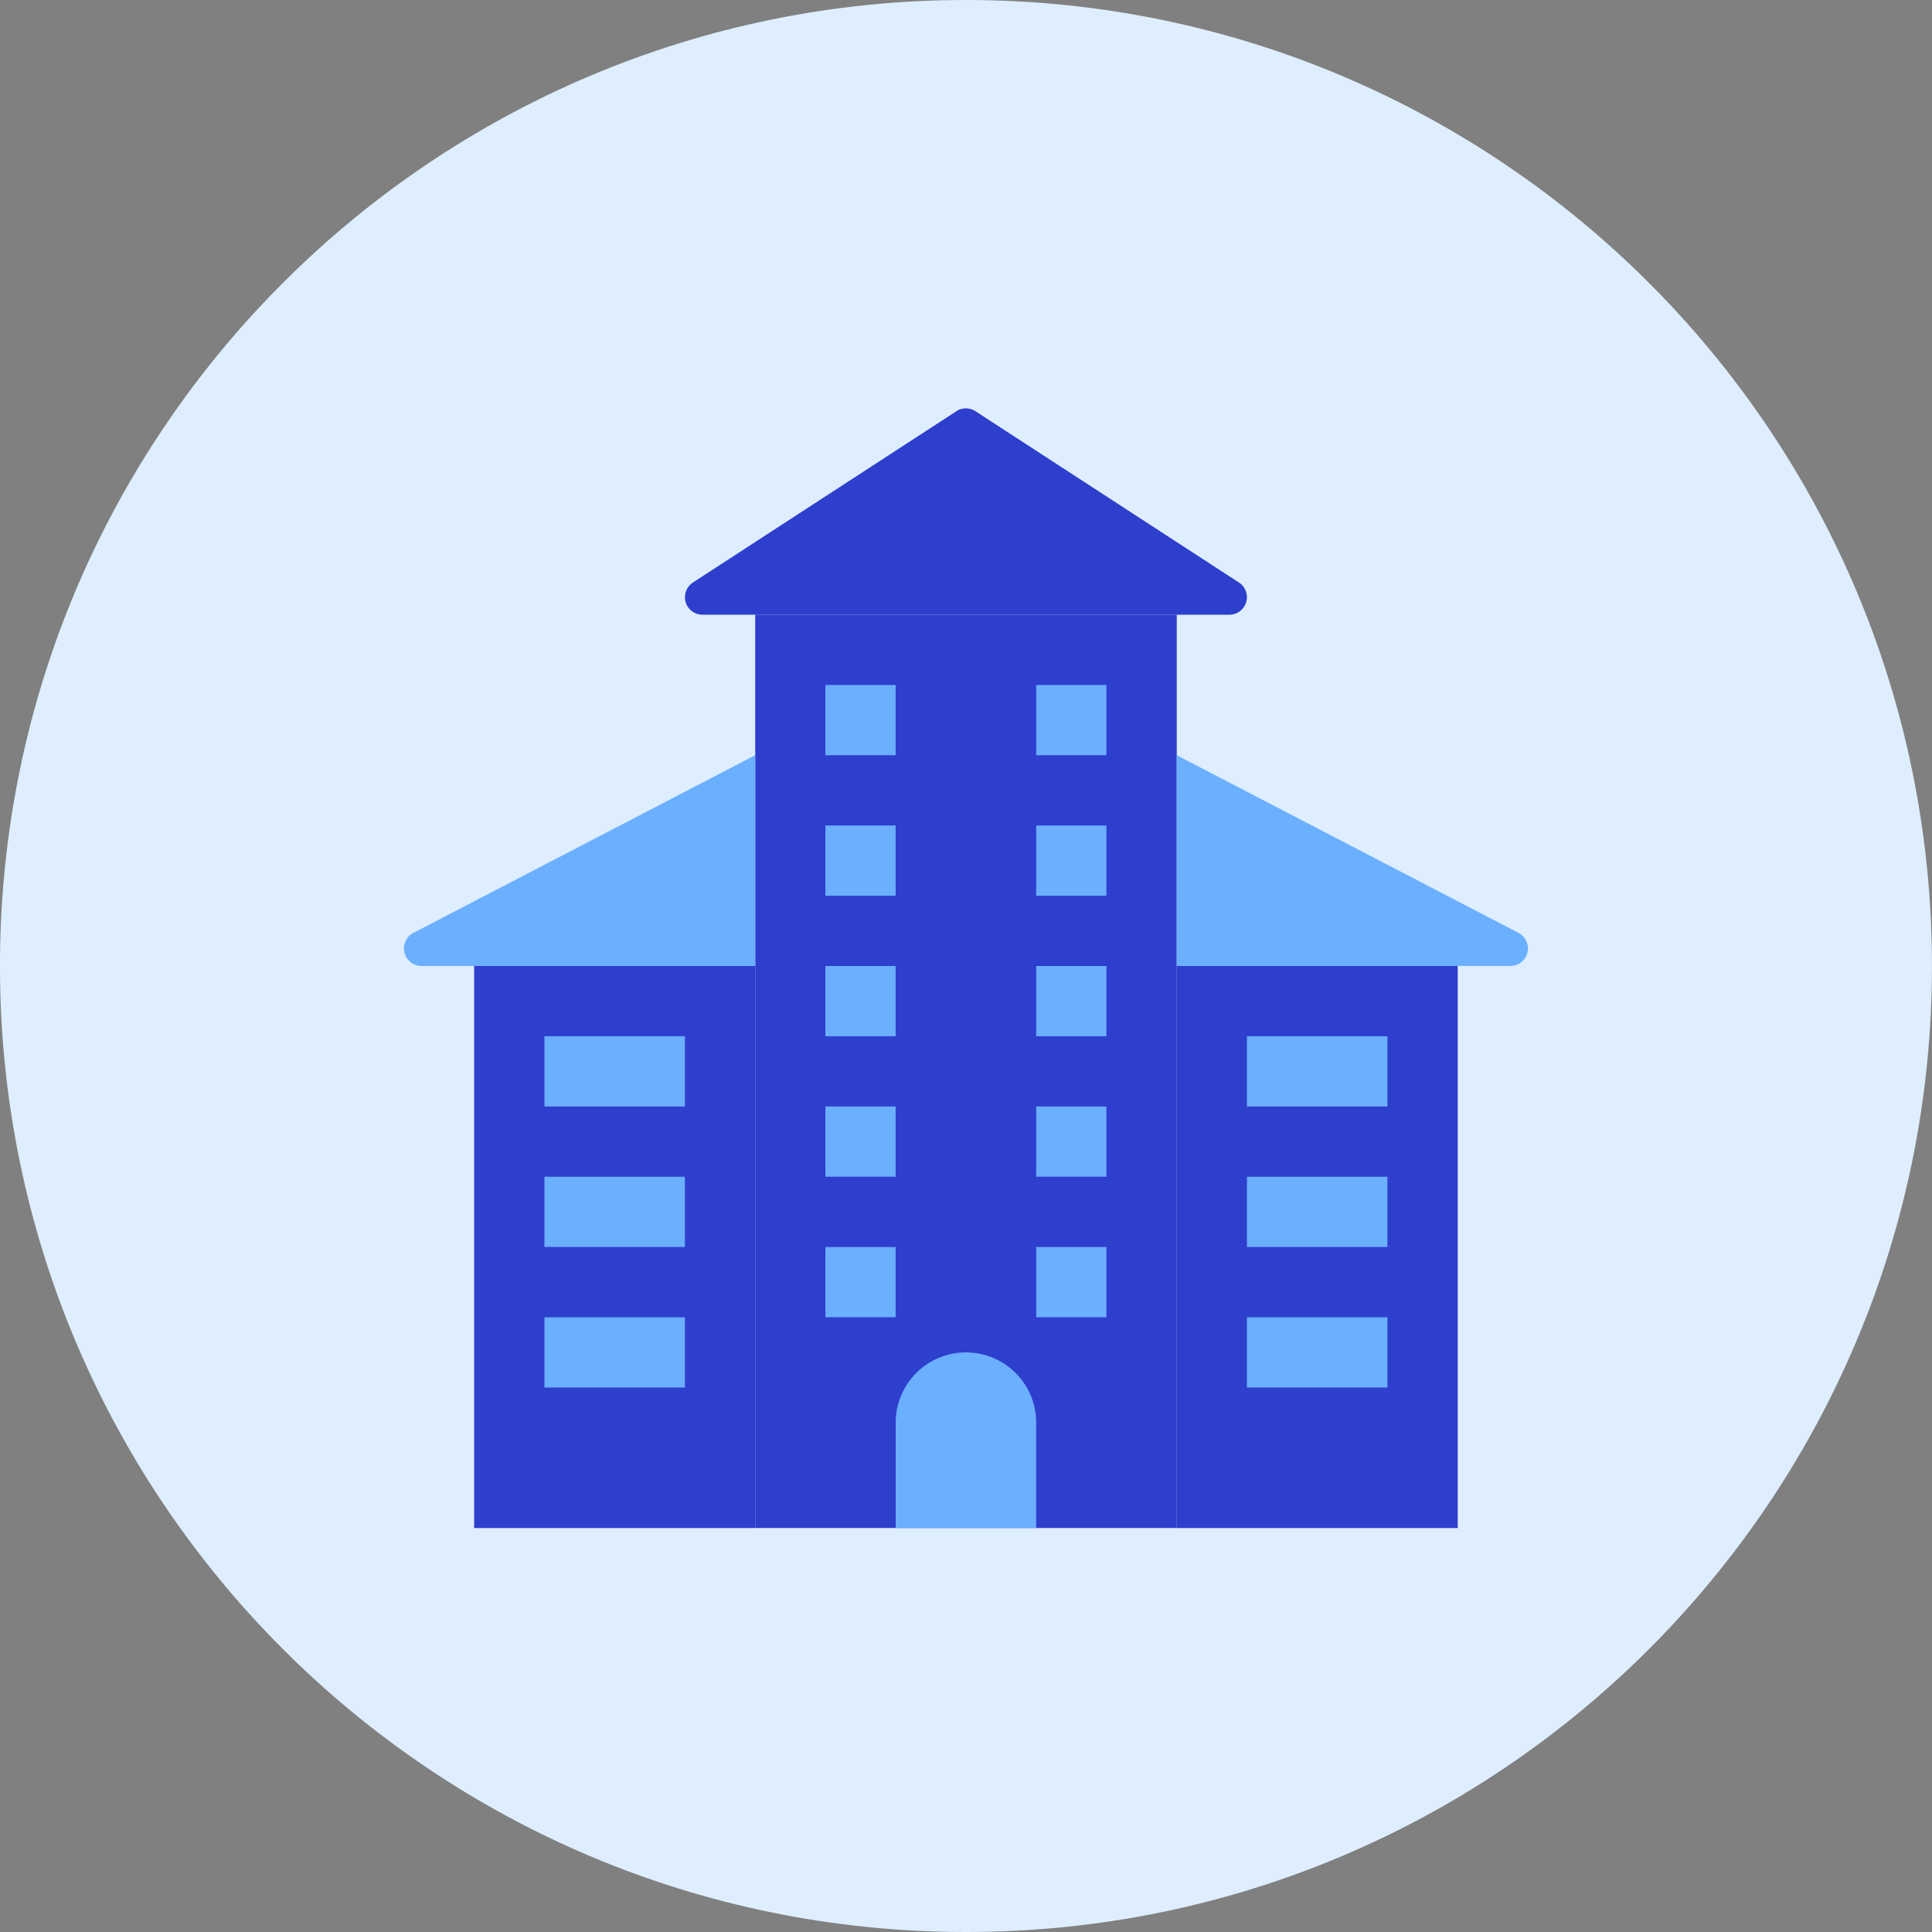 <svg xmlns="http://www.w3.org/2000/svg" fill="none" viewBox="0 0 48 48" id="Apartment-2--Streamline-Kameleon">
  <rect x="0" y="0" width="48" height="48" fill="#808080" stroke="none"/>
  <desc>
    Apartment 2 Streamline Icon: https://streamlinehq.com
  </desc>
  <path fill="#deeeff" d="M23.999 48c13.255 0 24 -10.745 24 -24C47.999 10.745 37.254 0 23.999 0S-0.001 10.745 -0.001 24 10.744 48 23.999 48Z" stroke-width="1"></path>
  <path fill="#2e3ecd" d="M29.235 15.272H18.763V37.963h10.473V15.272Z" stroke-width="1"></path>
  <path fill="#2e3ecd" d="M17.453 15.273c-0.188 0 -0.355 -0.12 -0.414 -0.298 -0.059 -0.178 0.002 -0.374 0.152 -0.487l6.545 -4.255c0.155 -0.117 0.368 -0.117 0.524 0l6.545 4.255c0.15 0.113 0.212 0.309 0.152 0.487 -0.059 0.178 -0.227 0.298 -0.414 0.298H17.453Z" stroke-width="1"></path>
  <path fill="#6bafff" d="M27.489 27.49h-1.745v1.745h1.745v-1.745Z" stroke-width="1"></path>
  <path fill="#6bafff" d="M22.252 30.982h-1.745v1.745h1.745v-1.745Z" stroke-width="1"></path>
  <path fill="#6bafff" d="M27.489 30.982h-1.745v1.745h1.745v-1.745Z" stroke-width="1"></path>
  <path fill="#6bafff" d="M25.744 35.345c0 -0.964 -0.781 -1.745 -1.745 -1.745 -0.964 0 -1.746 0.781 -1.746 1.745v2.618h3.491v-2.618Z" stroke-width="1"></path>
  <path fill="#2e3ecd" d="M36.217 24h-6.982v13.964h6.982V24Z" stroke-width="1"></path>
  <path fill="#2e3ecd" d="M18.762 24h-6.982v13.964h6.982V24Z" stroke-width="1"></path>
  <path fill="#6bafff" d="m18.763 18.763 -8.515 4.426c-0.168 0.101 -0.248 0.302 -0.196 0.49 0.052 0.189 0.224 0.32 0.42 0.32h8.291v-5.236Z" stroke-width="1"></path>
  <path fill="#6bafff" d="m29.235 18.763 8.515 4.426c0.168 0.101 0.248 0.302 0.196 0.49 -0.052 0.189 -0.224 0.32 -0.42 0.32h-8.291v-5.236Z" stroke-width="1"></path>
  <path fill="#6bafff" d="M34.471 32.727h-3.491v1.746h3.491v-1.746Z" stroke-width="1"></path>
  <path fill="#6bafff" d="M22.252 17.018h-1.745v1.745h1.745v-1.745Z" stroke-width="1"></path>
  <path fill="#6bafff" d="M27.489 17.018h-1.745v1.745h1.745v-1.745Z" stroke-width="1"></path>
  <path fill="#6bafff" d="M22.252 20.509h-1.745v1.745h1.745v-1.745Z" stroke-width="1"></path>
  <path fill="#6bafff" d="M27.489 20.509h-1.745v1.745h1.745v-1.745Z" stroke-width="1"></path>
  <path fill="#6bafff" d="M22.252 24h-1.745v1.745h1.745v-1.745Z" stroke-width="1"></path>
  <path fill="#6bafff" d="M27.489 24h-1.745v1.745h1.745v-1.745Z" stroke-width="1"></path>
  <path fill="#6bafff" d="M22.252 27.49h-1.745v1.745h1.745v-1.745Z" stroke-width="1"></path>
  <path fill="#6bafff" d="M17.017 25.745h-3.491v1.746h3.491v-1.746Z" stroke-width="1"></path>
  <path fill="#6bafff" d="M17.017 29.236h-3.491v1.745h3.491v-1.745Z" stroke-width="1"></path>
  <path fill="#6bafff" d="M17.017 32.727h-3.491v1.746h3.491v-1.746Z" stroke-width="1"></path>
  <path fill="#6bafff" d="M34.471 25.745h-3.491v1.746h3.491v-1.746Z" stroke-width="1"></path>
  <path fill="#6bafff" d="M34.471 29.236h-3.491v1.745h3.491v-1.745Z" stroke-width="1"></path>
</svg>